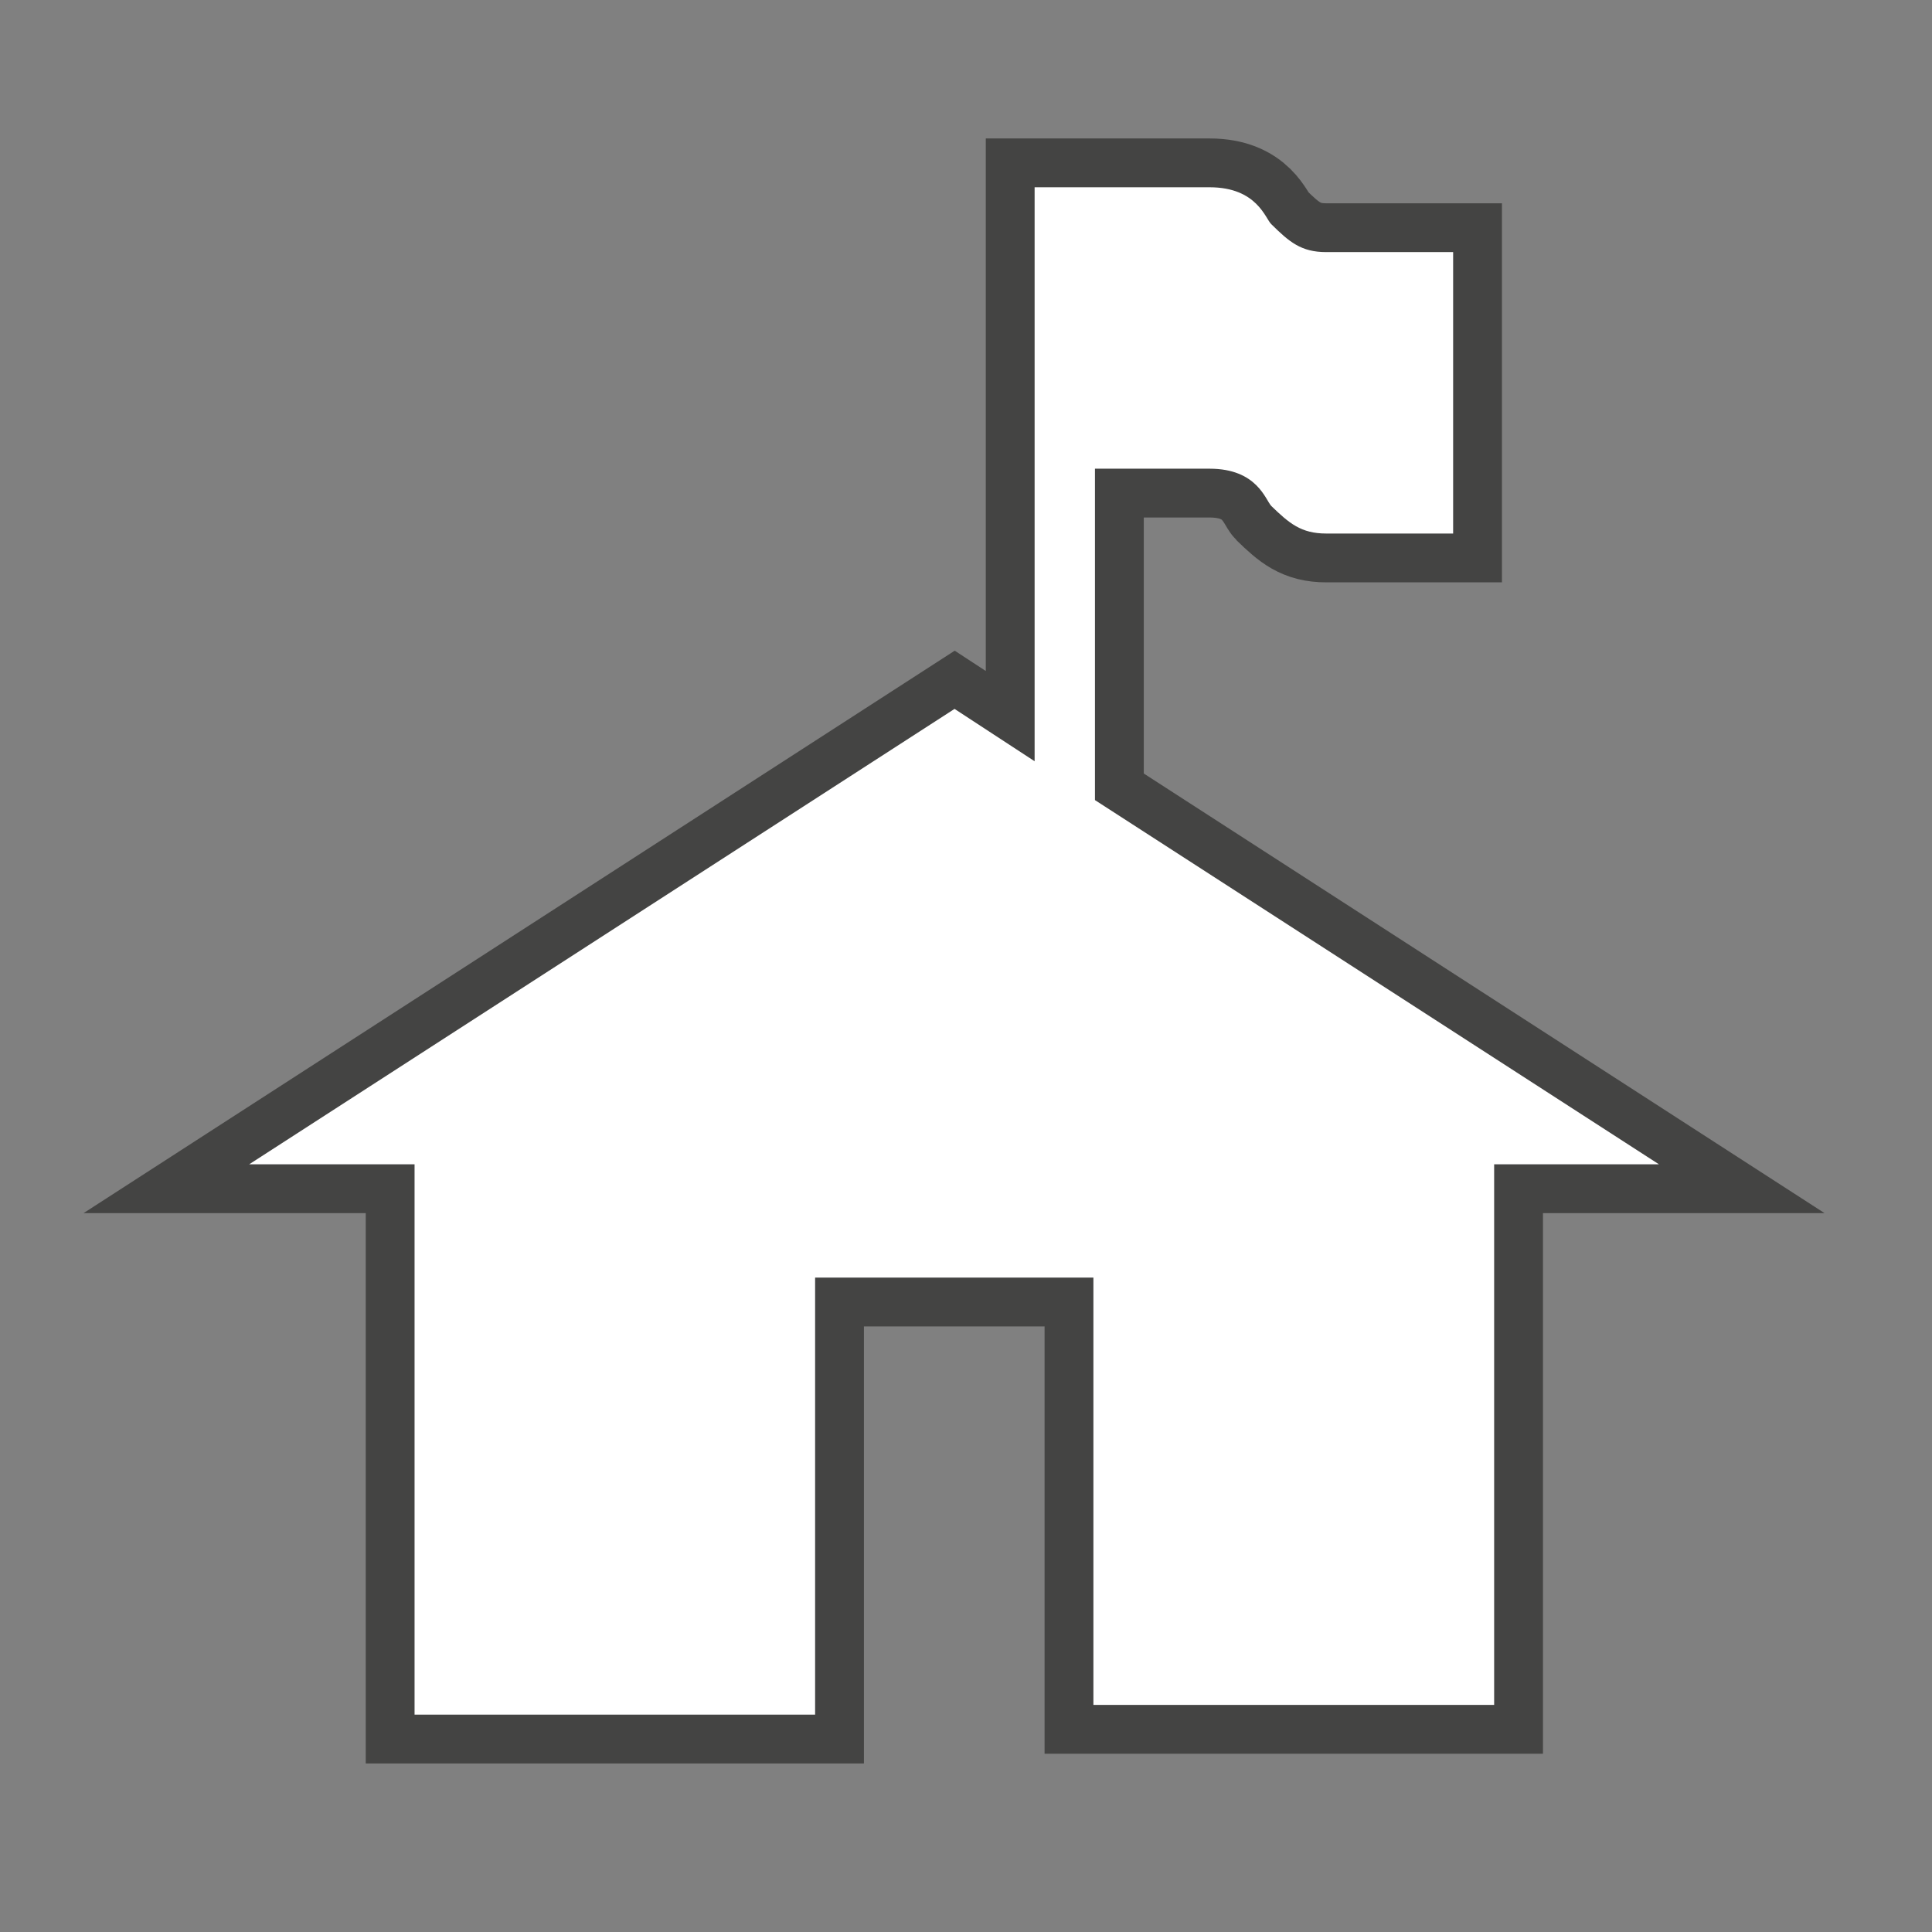 <svg xmlns="http://www.w3.org/2000/svg" viewBox="0 0 12 12"><rect x="0" y="0" width="12" height="12" fill="#808080" stroke="none"/><g transform="matrix(1.213 0 0 1.213-242.24-212.4)"><path d="m205.31 179.2v-1.697h.587c.244 0 .286.16.316.191.091.088.152.141.281.141h.65v-1.441h-.65c-.129 0-.19-.053-.281-.143-.03-.027-.072-.189-.316-.189h-.896v2.939l-.41-.268-3.612 2.332h.847v2.818h2.051v-2.238h1.425v2.188h2.052v-2.768h.844l-2.888-1.865z" opacity=".6" fill="none" stroke="#1d1d1c" stroke-width=".5"/><path d="m205.31 179.2v-1.697h.587c.244 0 .286.16.316.191.091.088.152.141.281.141h.65v-1.441h-.65c-.129 0-.19-.053-.281-.143-.03-.027-.072-.189-.316-.189h-.896v2.939l-.41-.268-3.612 2.332h.847v2.818h2.051v-2.238h1.425v2.188h2.052v-2.768h.844l-2.888-1.865" fill="#fff"/></g></svg>
